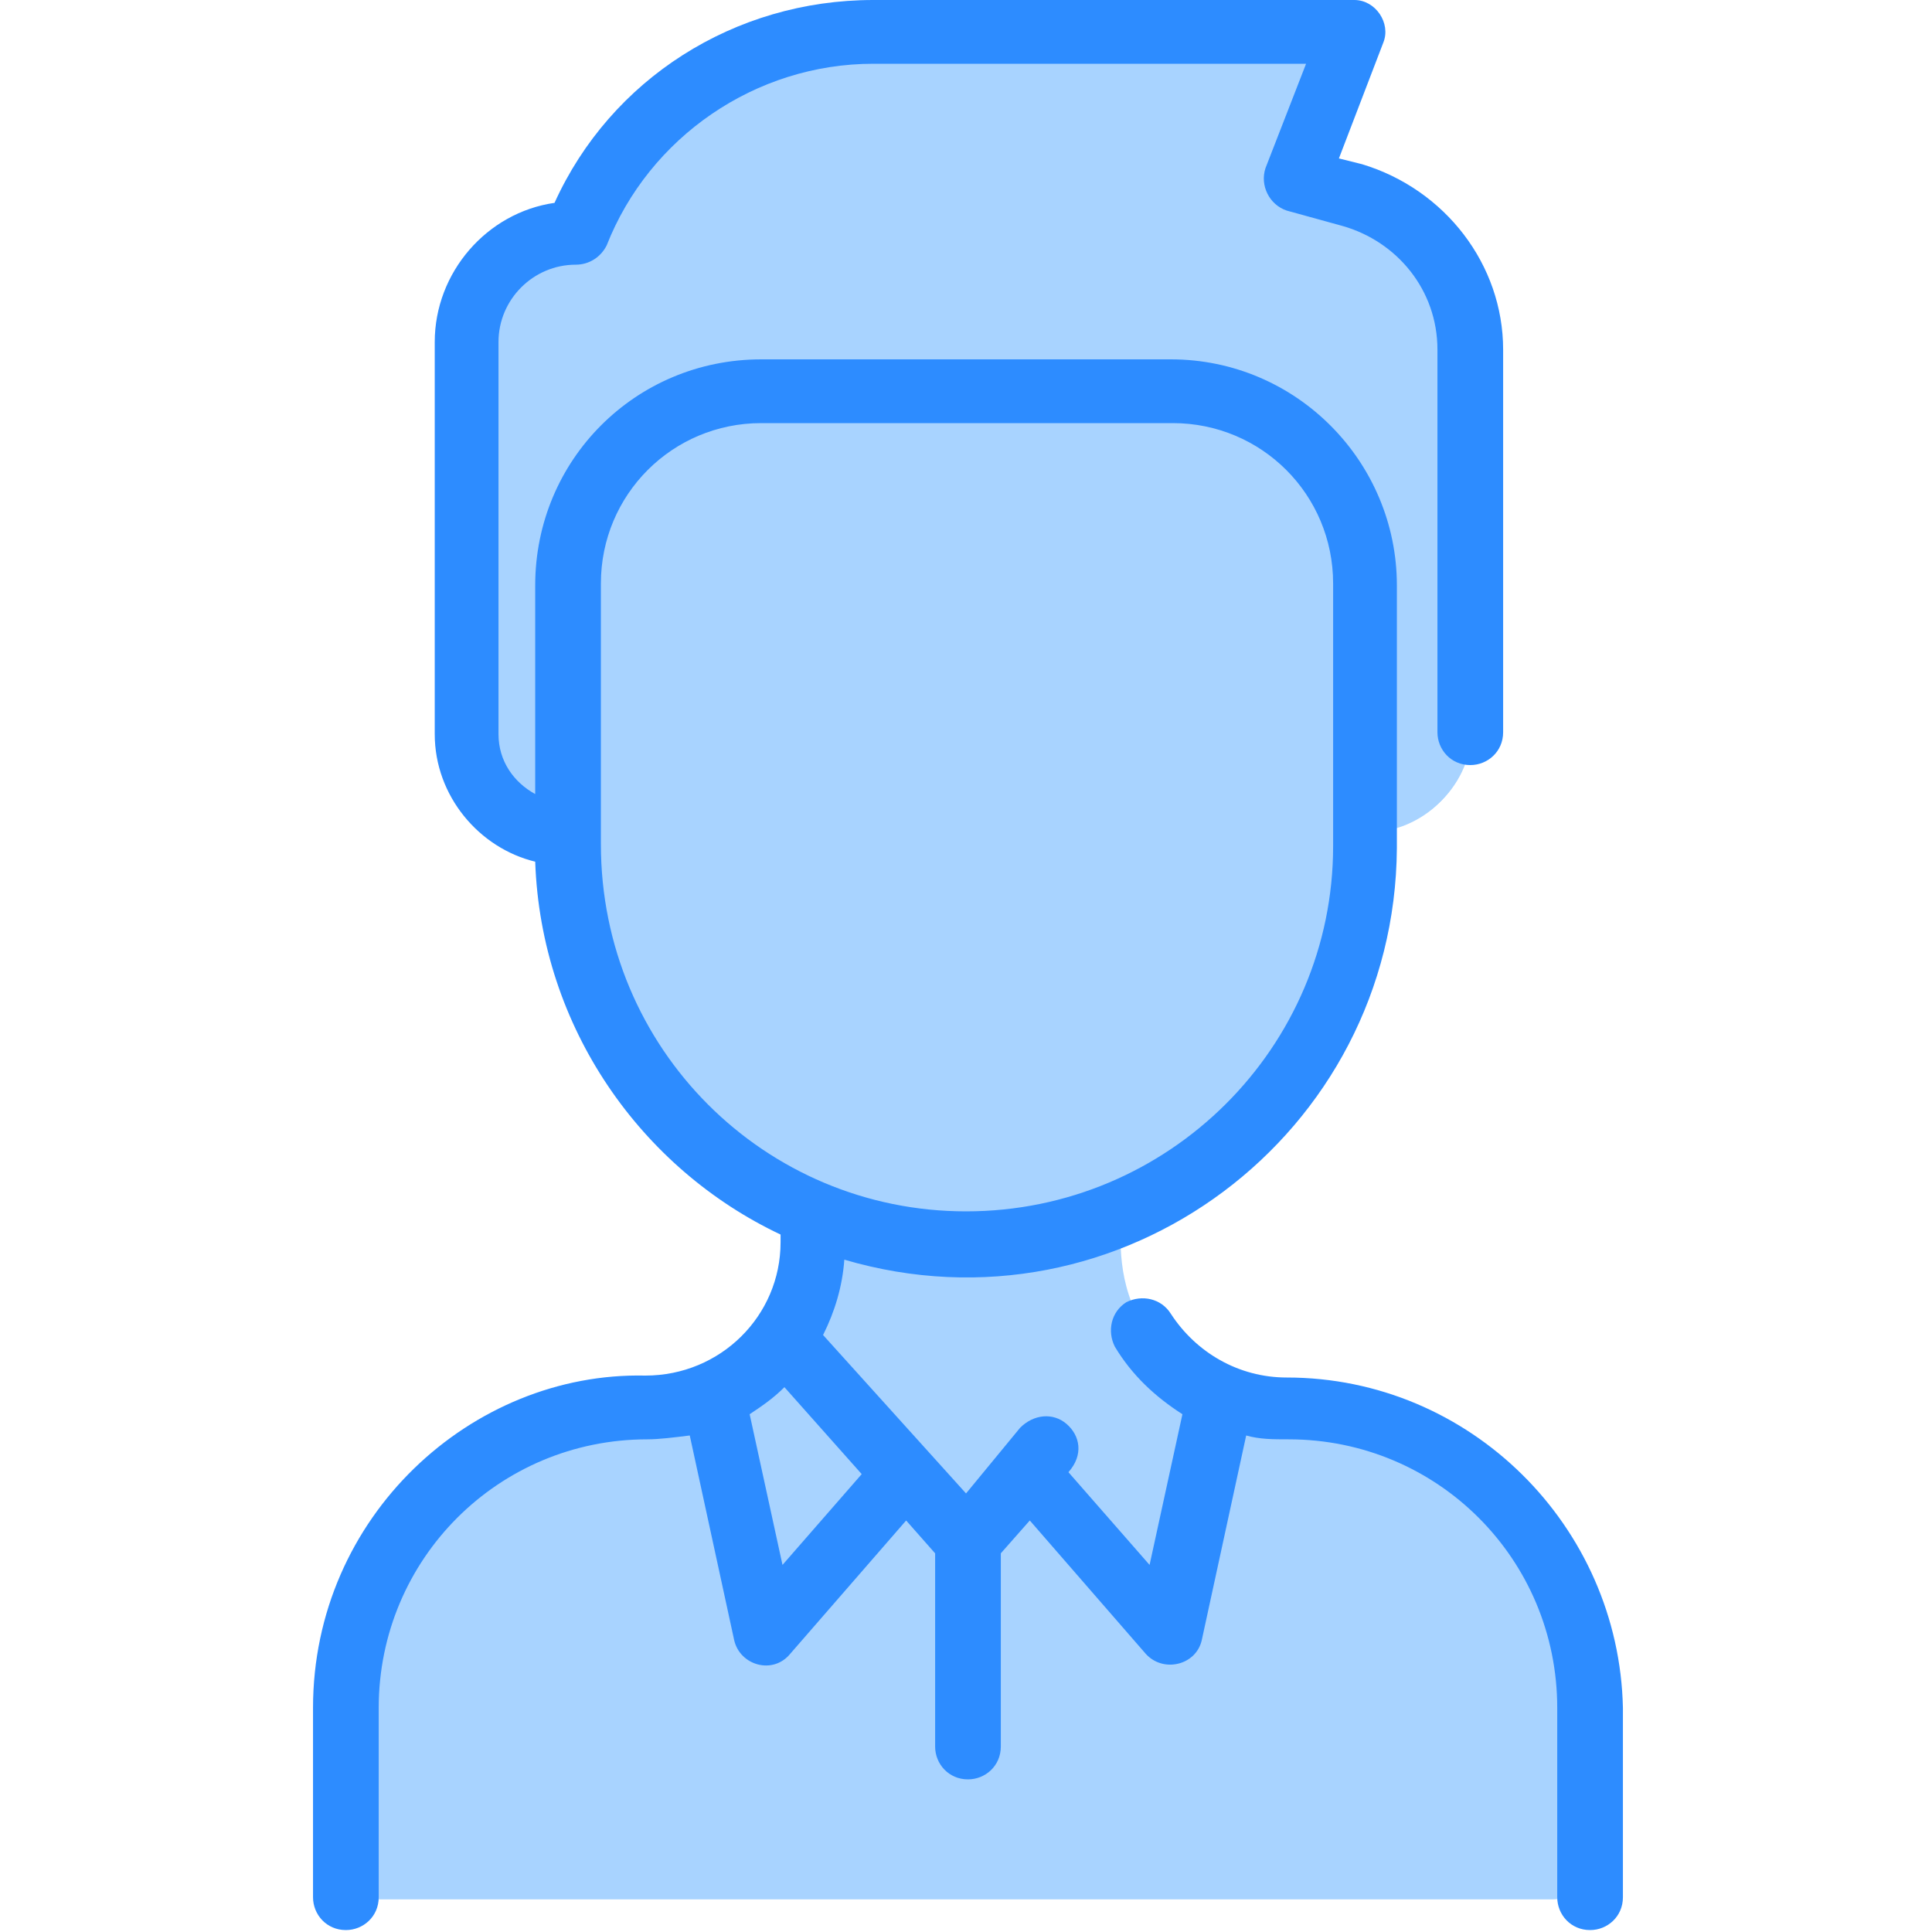 <svg width="48" height="48" viewBox="0 0 48 48" fill="none" xmlns="http://www.w3.org/2000/svg">
<path d="M39.408 42.432V46.368C39.408 46.8 39.072 47.184 38.592 47.184H9.408C8.976 47.184 8.592 46.848 8.592 46.368V42.432C8.592 38.304 11.952 35.04 16.08 34.992C17.472 34.992 18.672 34.32 19.44 33.216C20.256 32.016 20.208 30.96 20.208 30.144V30.096C16.608 28.608 14.112 25.056 14.112 20.976V20.64C12.672 20.64 11.616 19.488 11.616 18.192C11.616 17.28 11.616 9.552 11.616 8.448C11.616 6.96 12.816 5.76 14.304 5.76C15.504 2.736 18.432 0.768 21.696 0.768H32.448C33.024 0.768 33.408 1.344 33.216 1.872L32.544 3.696C32.4 4.128 32.64 4.608 33.072 4.752L33.648 4.896C35.328 5.376 36.576 6.912 36.576 8.736C36.576 9.504 36.576 14.784 36.576 18.048C36.576 19.488 35.424 20.64 33.984 20.64V20.976C33.984 25.104 31.44 28.656 27.84 30.144V30.192C27.84 30.96 27.744 32.064 28.608 33.264C29.328 34.32 30.576 35.04 31.968 35.04C36.048 35.04 39.408 38.304 39.408 42.432Z" fill="#A8D3FF"/>
<path d="M39.408 42.432V46.368C39.408 46.8 39.072 47.184 38.592 47.184H9.408C8.976 47.184 8.592 46.848 8.592 46.368V42.432C8.592 38.304 11.952 35.04 16.08 34.992C17.424 34.992 18.672 34.32 19.44 33.216C22.128 36.24 22.656 36.768 23.376 37.584C23.712 37.92 24.24 37.92 24.576 37.584C25.344 36.72 25.872 36.144 28.512 33.216C29.232 34.272 30.48 34.944 31.872 34.992C36.048 35.04 39.408 38.304 39.408 42.432Z" fill="#A8D3FF"/>
<path d="M36.528 8.784C36.528 9.552 36.528 14.832 36.528 18.096C36.528 19.536 35.376 20.688 33.936 20.688C33.936 19.584 33.936 16.944 33.936 14.544C33.936 11.904 31.776 9.744 29.136 9.744H18.96C16.32 9.744 14.16 11.904 14.16 14.544V20.736C12.72 20.736 11.664 19.584 11.664 18.288C11.664 17.376 11.664 9.648 11.664 8.544C11.664 7.056 12.864 5.856 14.352 5.856C15.552 2.832 18.48 0.864 21.744 0.864H32.496C33.072 0.864 33.456 1.44 33.264 1.968L32.592 3.792C32.448 4.224 32.688 4.704 33.12 4.848L33.696 4.992C35.28 5.376 36.528 6.912 36.528 8.784Z" fill="#A8D3FF"/>
<path d="M29.135 9.744C31.775 9.744 33.935 11.904 33.935 14.544C33.935 16.8 33.935 21.024 33.935 21.024C33.935 25.152 31.391 28.704 27.791 30.192C21.263 32.88 14.111 28.08 14.111 21.024C14.111 20.496 14.111 15.168 14.111 14.544C14.111 11.904 16.271 9.744 18.911 9.744H29.135Z" fill="#A8D3FF"/>
<path d="M31.969 34.224C30.769 34.224 29.713 33.6 29.089 32.64C28.849 32.256 28.369 32.16 27.985 32.352C27.601 32.592 27.505 33.072 27.697 33.456C28.129 34.176 28.705 34.704 29.377 35.136L28.561 38.88L26.545 36.576C26.929 36.144 26.833 35.664 26.497 35.376C26.161 35.088 25.681 35.136 25.345 35.472L24.001 37.104L20.449 33.168C20.737 32.592 20.929 31.968 20.977 31.296C27.841 33.312 34.657 28.176 34.705 21.072C34.705 20.784 34.705 14.976 34.705 14.544C34.705 11.472 32.209 8.928 29.089 8.928H18.913C15.793 8.928 13.297 11.424 13.297 14.544V19.728C12.769 19.44 12.385 18.912 12.385 18.24V8.496C12.385 7.44 13.249 6.576 14.305 6.576C14.641 6.576 14.929 6.384 15.073 6.096C16.129 3.408 18.769 1.584 21.697 1.584H32.449L31.441 4.176C31.297 4.608 31.537 5.088 31.969 5.232L33.361 5.616C34.705 6 35.713 7.2 35.713 8.688V18.192C35.713 18.624 36.049 19.008 36.529 19.008C36.961 19.008 37.345 18.672 37.345 18.192C37.345 18.144 37.345 8.736 37.345 8.688C37.345 6.576 35.905 4.704 33.841 4.08L33.265 3.936L34.369 1.056C34.561 0.576 34.177 0 33.649 0H21.697C18.241 0 15.169 1.968 13.777 5.04C12.097 5.28 10.801 6.768 10.801 8.496V18.24C10.801 19.776 11.905 21.072 13.297 21.408C13.441 25.536 15.937 29.04 19.393 30.672V30.864C19.393 32.688 17.905 34.176 16.033 34.176C11.713 34.08 7.777 37.68 7.777 42.432V47.136C7.777 47.568 8.113 47.952 8.593 47.952C9.025 47.952 9.409 47.616 9.409 47.136V42.432C9.409 38.736 12.385 35.76 16.081 35.76C16.369 35.76 16.753 35.712 17.137 35.664L18.241 40.752C18.385 41.376 19.201 41.616 19.633 41.088L22.513 37.776L23.233 38.592V43.392C23.233 43.824 23.569 44.208 24.049 44.208C24.481 44.208 24.865 43.872 24.865 43.392V38.592L25.585 37.776L28.465 41.088C28.897 41.568 29.713 41.376 29.857 40.752L30.961 35.664C31.297 35.76 31.633 35.76 32.017 35.76C35.713 35.76 38.689 38.736 38.689 42.432V47.136C38.689 47.568 39.025 47.952 39.505 47.952C39.937 47.952 40.321 47.616 40.321 47.136V42.432C40.225 37.92 36.529 34.224 31.969 34.224ZM14.929 20.976V14.496C14.929 12.288 16.705 10.512 18.913 10.512C18.913 10.512 29.089 10.512 29.137 10.512C31.345 10.512 33.121 12.288 33.121 14.496V21.024C33.121 26.016 29.041 30.096 24.001 30.096C19.009 30.096 14.929 26.064 14.929 20.976ZM19.441 38.88L18.625 35.136C18.913 34.944 19.201 34.752 19.489 34.464L21.409 36.624L19.441 38.88Z" fill="#2D8CFF"/>
</svg>
